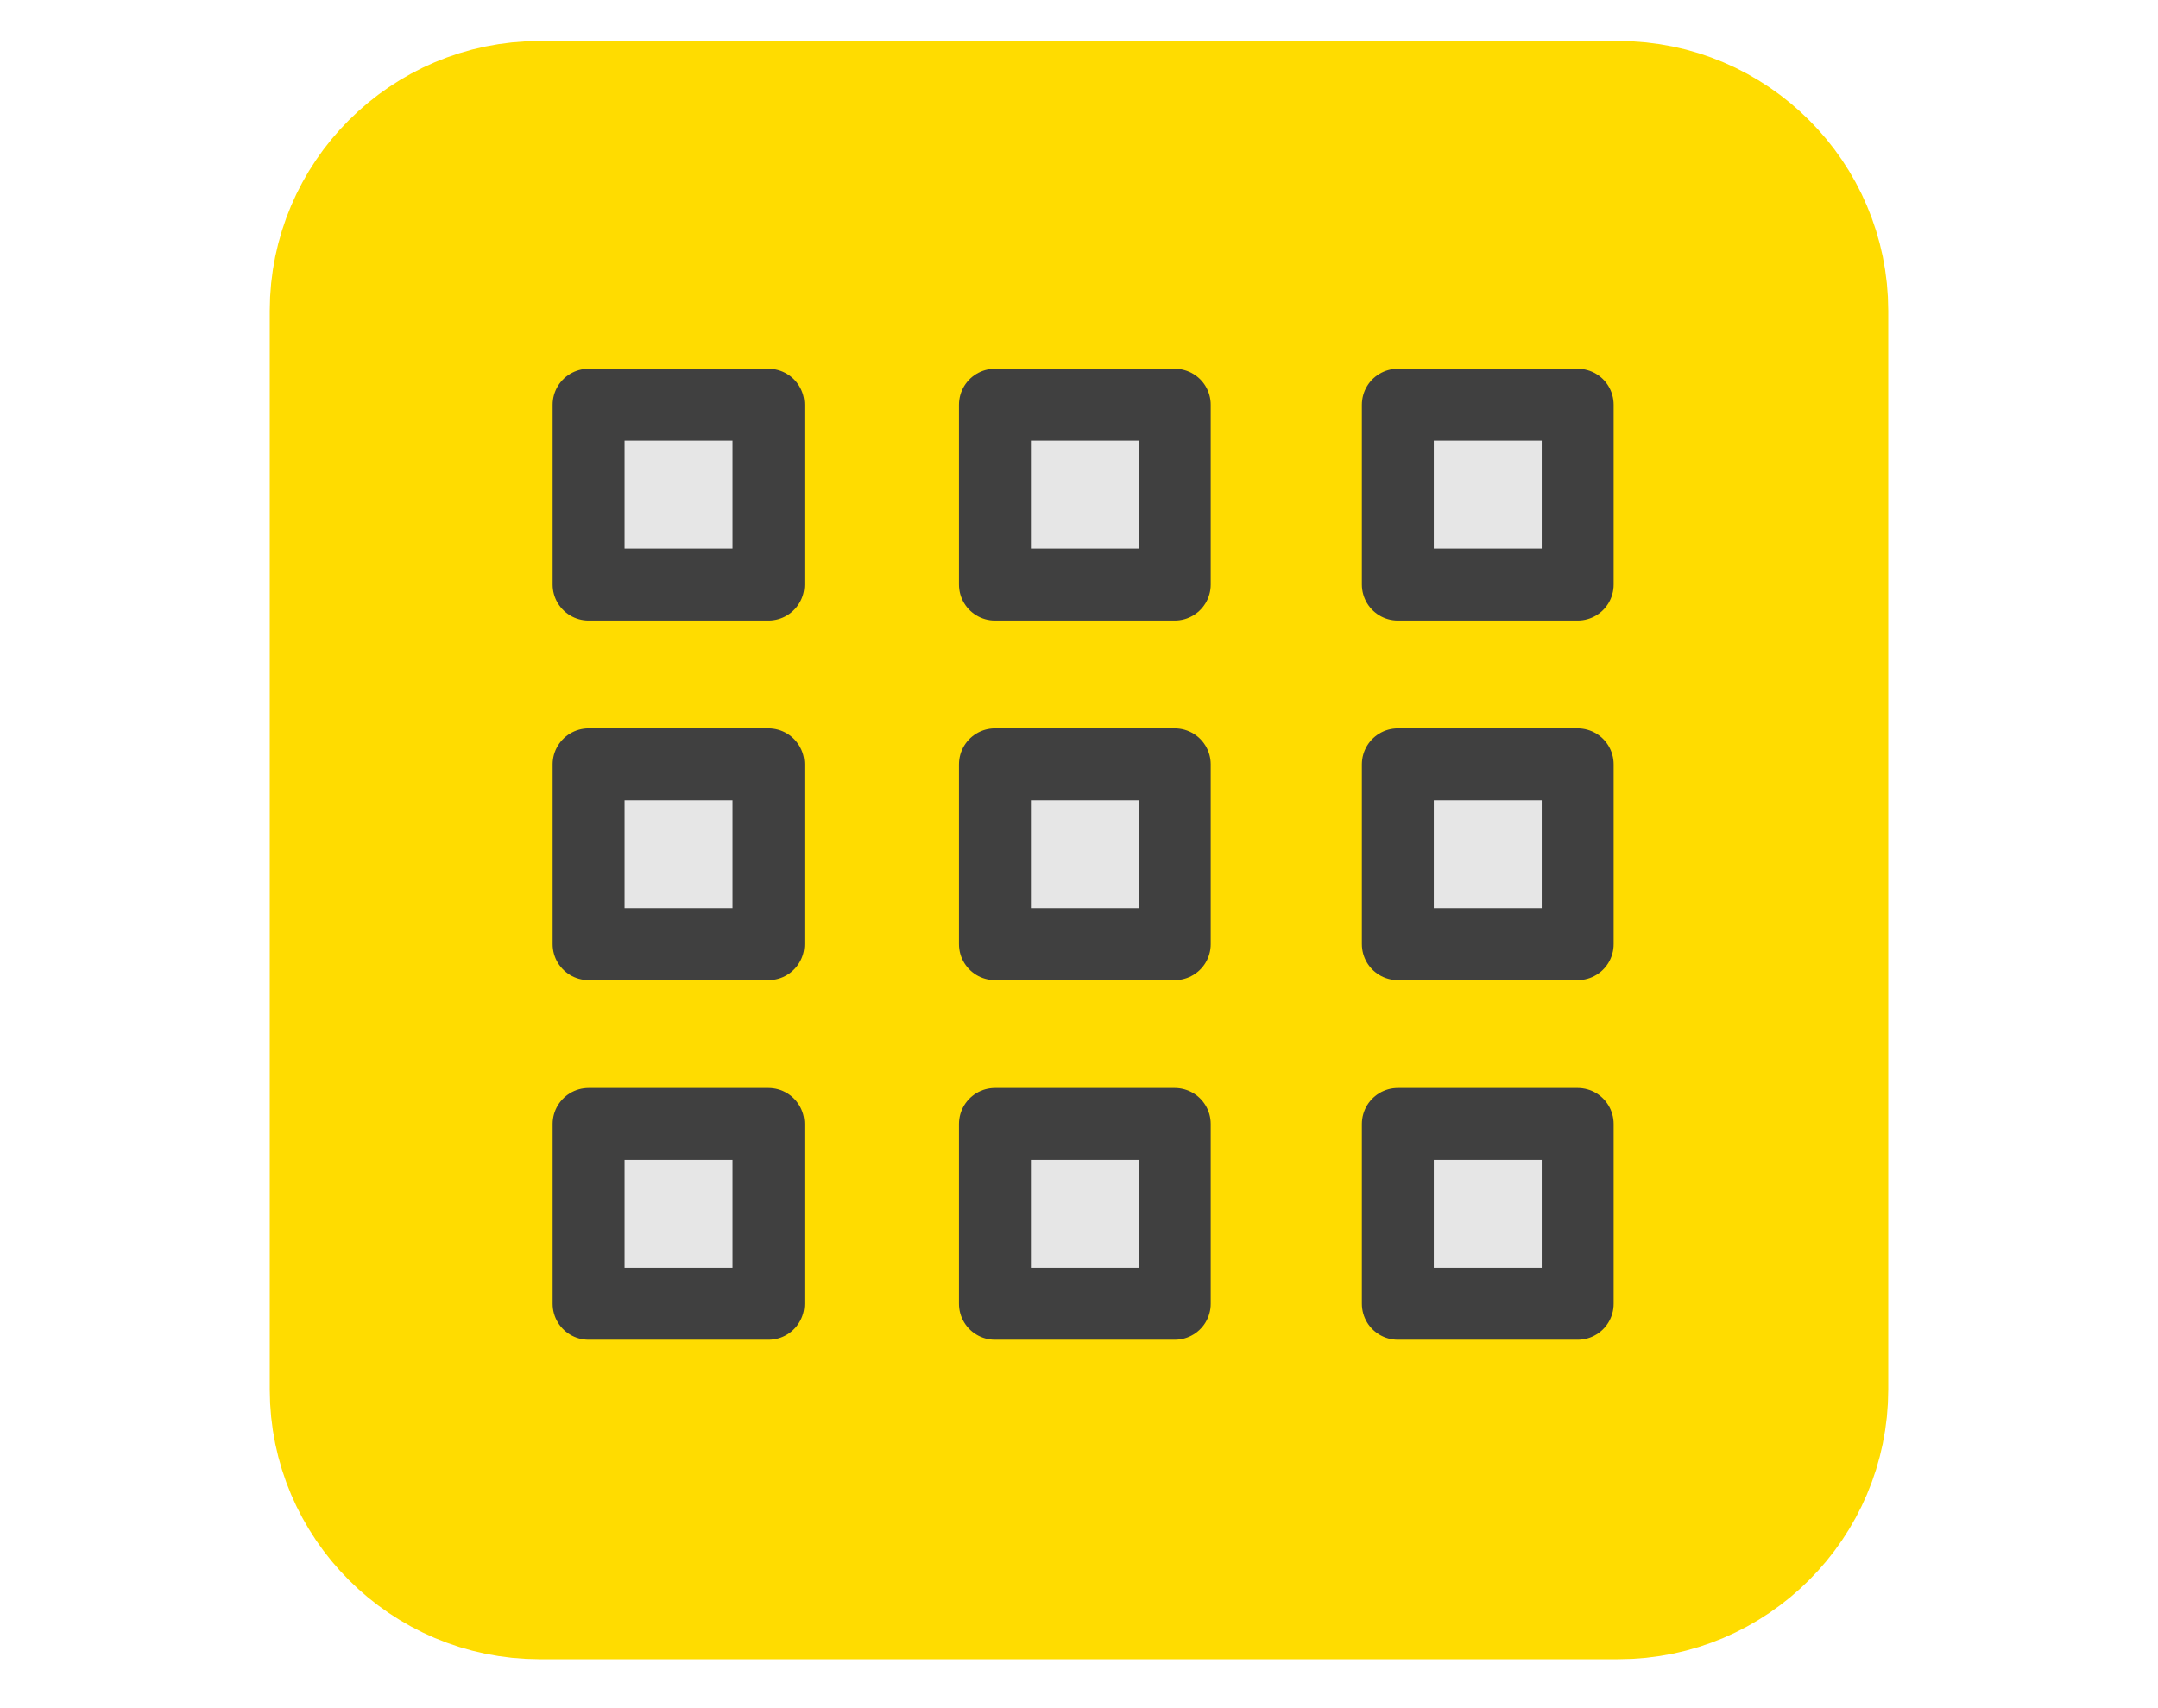 <?xml version="1.0" encoding="utf-8"?>
<!-- Generator: Adobe Illustrator 10.0, SVG Export Plug-In . SVG Version: 3.0.0 Build 76)  -->
<!DOCTYPE svg PUBLIC "-//W3C//DTD SVG 1.0//EN"    "http://www.w3.org/TR/2001/REC-SVG-20010904/DTD/svg10.dtd">
<svg 
	 xmlns:x="http://ns.adobe.com/Extensibility/1.0/" xmlns:i="http://ns.adobe.com/AdobeIllustrator/10.0/" xmlns:graph="http://ns.adobe.com/Graphs/1.0/" i:viewOrigin="388.9541 308.9209" i:rulerOrigin="0 0" i:pageBounds="0 600 800 0"
	 xmlns="http://www.w3.org/2000/svg" xmlns:xlink="http://www.w3.org/1999/xlink" xmlns:a="http://ns.adobe.com/AdobeSVGViewerExtensions/3.0/" width="24" height="19"
	 viewBox="0 0 24 19" overflow="visible" enable-background="new 0 0 24 19" xml:space="preserve">
	<g id="Layer_1" i:layer="yes" i:dimmedPercent="50" i:rgbTrio="#4F008000FFFF">
		<path i:knockout="Off" fill="none" d="M24,19H0V0h24V19z"/>
		<path i:knockout="Off" fill="#FFDC00" stroke="#FFDC00" stroke-width="2" d="M20,15.456c0,1.1-0.899,2-2,2H6c-1.1,0-2-0.9-2-2v-12
			c0-1.1,0.9-2,2-2h12c1.101,0,2,0.9,2,2V15.456z"/>
		<path i:knockout="Off" fill="#E6E6E6" stroke="#404040" stroke-width="0.8" stroke-linecap="round" stroke-linejoin="round" d="
			M8.546,6.502h-2v-2h2V6.502z"/>
		<path i:knockout="Off" fill="#E6E6E6" stroke="#404040" stroke-width="0.8" stroke-linecap="round" stroke-linejoin="round" d="
			M8.546,10.502h-2v-2h2V10.502z"/>
		<path i:knockout="Off" fill="#E6E6E6" stroke="#404040" stroke-width="0.8" stroke-linecap="round" stroke-linejoin="round" d="
			M8.546,14.502h-2v-2h2V14.502z"/>
		<path i:knockout="Off" fill="#E6E6E6" stroke="#404040" stroke-width="0.8" stroke-linecap="round" stroke-linejoin="round" d="
			M17.546,6.502h-2v-2h2V6.502z"/>
		<path i:knockout="Off" fill="#E6E6E6" stroke="#404040" stroke-width="0.8" stroke-linecap="round" stroke-linejoin="round" d="
			M17.546,10.502h-2v-2h2V10.502z"/>
		<path i:knockout="Off" fill="#E6E6E6" stroke="#404040" stroke-width="0.8" stroke-linecap="round" stroke-linejoin="round" d="
			M17.546,14.502h-2v-2h2V14.502z"/>
		<path i:knockout="Off" fill="#E6E6E6" stroke="#404040" stroke-width="0.8" stroke-linecap="round" stroke-linejoin="round" d="
			M13.065,6.502h-2v-2h2V6.502z"/>
		<path i:knockout="Off" fill="#E6E6E6" stroke="#404040" stroke-width="0.8" stroke-linecap="round" stroke-linejoin="round" d="
			M13.065,10.502h-2v-2h2V10.502z"/>
		<path i:knockout="Off" fill="#E6E6E6" stroke="#404040" stroke-width="0.8" stroke-linecap="round" stroke-linejoin="round" d="
			M13.065,14.502h-2v-2h2V14.502z"/>
	</g>
</svg>
